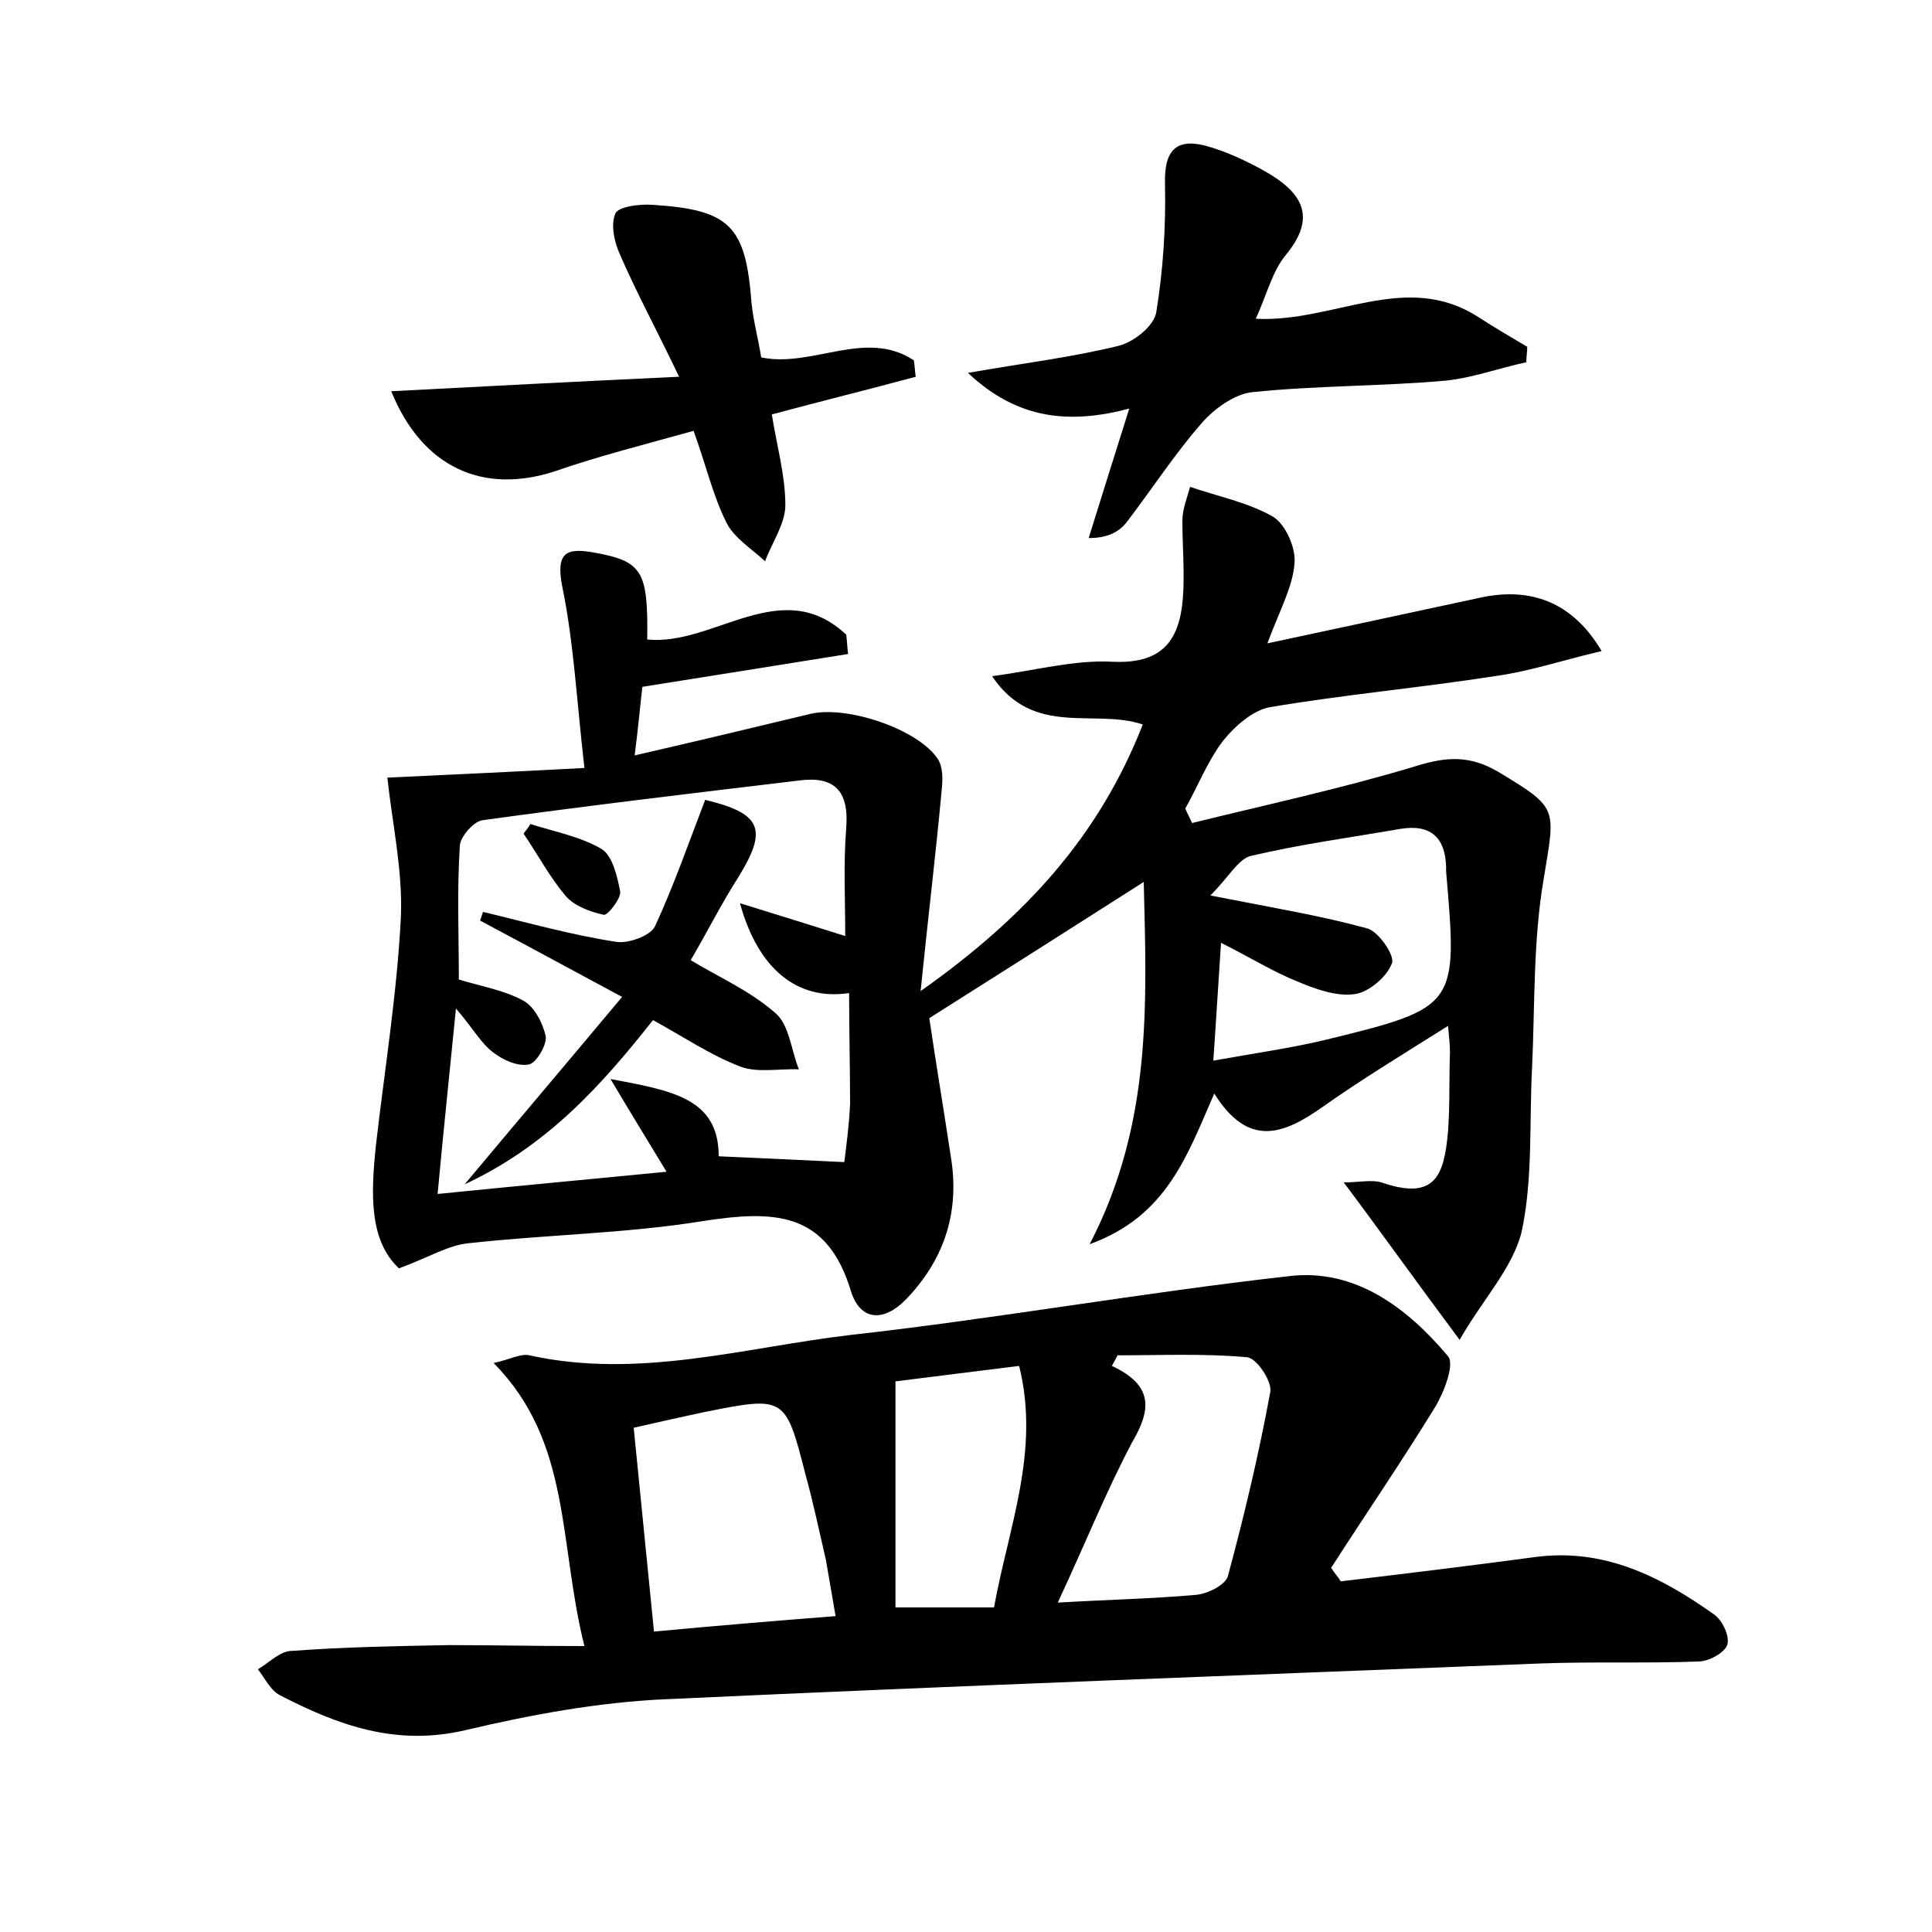 <?xml version="1.0" encoding="utf-8"?>
<!-- Generator: Adobe Illustrator 22.0.0, SVG Export Plug-In . SVG Version: 6.00 Build 0)  -->
<svg version="1.1" id="图层_1" xmlns="http://www.w3.org/2000/svg" xmlns:xlink="http://www.w3.org/1999/xlink" x="0px" y="0px"
	 viewBox="0 0 200 200" style="enable-background:new 0 0 200 200;" xml:space="preserve">
<style type="text/css">
	.st0{fill:#FFFFFF;}
</style>
<g>
	
	<path d="M151.1,138.7c-4.7-6.3-8.1-11.1-12-16.3c1.6,0,2.9-0.3,3.9,0c5.5,1.9,6.5-0.6,6.9-5.3c0.2-2.7,0.1-5.4,0.2-8.2
		c0-0.8-0.1-1.5-0.2-2.7c-4.6,2.9-8.9,5.5-13,8.4c-4.1,2.9-7.7,4.2-11.2-1.4c-2.8,6.4-4.9,12.7-12.9,15.6c6.5-12.5,5.9-25,5.6-37.5
		c-7.2,4.6-14.3,9.1-22.2,14.1c0.6,4.1,1.5,9.5,2.3,14.8c0.8,5.6-0.9,10.4-4.8,14.4c-2.2,2.2-4.6,2.2-5.6-0.9
		c-2.5-8.4-8.1-8.4-15.3-7.3c-8,1.3-16.2,1.4-24.3,2.3c-2.1,0.2-4.2,1.5-7.2,2.6c-3.1-2.9-2.9-7.7-2.4-12.6
		c0.9-7.9,2.2-15.8,2.6-23.8c0.2-4.8-0.9-9.7-1.4-14.4c6.4-0.3,12.9-0.6,20.4-1c-0.8-6.9-1.1-13-2.3-18.8c-0.7-3.6,0.5-4,3.3-3.5
		c5,0.9,5.6,1.9,5.5,9c6.9,0.7,13.9-6.8,20.6-0.5c0.1,0.7,0.1,1.4,0.2,2c-6.9,1.1-13.7,2.2-21.3,3.4c-0.2,1.6-0.4,4-0.8,7.1
		c6.5-1.5,12.4-2.9,18.2-4.3c3.8-0.9,11.2,1.6,13.2,4.7c0.5,0.8,0.5,2,0.4,3c-0.6,6.6-1.4,13.1-2.2,21c10.9-7.7,18.5-16.1,23-27.6
		c-5-1.7-11.3,1.4-15.6-5c4.5-0.6,8.5-1.7,12.4-1.5c5.7,0.3,7.2-2.7,7.4-7.4c0.1-2.4-0.1-4.8-0.1-7.2c0-1.2,0.5-2.4,0.8-3.5
		c2.9,1,6,1.6,8.6,3.1c1.3,0.8,2.4,3.3,2.2,4.9c-0.2,2.4-1.5,4.7-2.8,8.2c8-1.7,14.9-3.2,21.9-4.7c5.3-1.2,9.7,0.4,12.7,5.5
		c-3.9,0.9-7.4,2.1-11.1,2.6c-7.7,1.2-15.5,1.9-23.2,3.2c-1.8,0.3-3.7,2-4.9,3.5c-1.6,2.1-2.6,4.7-3.9,7c0.2,0.5,0.5,1,0.7,1.5
		c7.7-1.9,15.6-3.6,23.2-5.9c3.2-1,5.6-1.1,8.5,0.6c6.3,3.8,5.9,3.7,4.7,11.1c-1.1,6.4-0.9,13-1.2,19.5c-0.3,5.7,0.1,11.6-1.1,17.1
		C156.5,131.4,153.5,134.5,151.1,138.7z M87.9,102.8c-5.3,0.8-9.4-2.4-11.3-9.3c3.9,1.2,7.4,2.3,10.9,3.4c0-3.6-0.2-7.5,0.1-11.2
		c0.3-3.8-1.2-5.4-4.9-4.9c-10.9,1.3-21.8,2.6-32.7,4.1c-1,0.1-2.4,1.8-2.4,2.7c-0.3,4.6-0.1,9.2-0.1,13.8c2.3,0.7,4.7,1.1,6.7,2.2
		c1.1,0.6,2,2.3,2.3,3.7c0.1,0.9-1,2.8-1.8,2.9c-1.2,0.2-2.7-0.5-3.7-1.3c-1.2-0.9-2-2.4-3.8-4.5c-0.7,7.1-1.3,12.7-1.9,19.2
		c7.9-0.8,15.5-1.5,23.7-2.3c-2-3.3-3.6-5.9-5.8-9.6c6.4,1.2,11.2,2,11.2,8c4.6,0.2,8.7,0.4,13,0.6c0.2-1.6,0.5-3.8,0.6-6
		C88,110.5,87.9,106.9,87.9,102.8z M125.3,92.7c6.6,1.3,11.5,2.1,16.2,3.4c1.2,0.3,2.9,2.8,2.6,3.6c-0.5,1.4-2.4,3-3.8,3.2
		c-1.9,0.3-4.1-0.5-6-1.3c-2.5-1-4.9-2.5-7.9-4c-0.3,4.4-0.5,8-0.8,12.2c4.4-0.8,8.1-1.3,11.8-2.2c13.5-3.3,13.5-3.5,12.3-17.4
		c0-0.2,0-0.3,0-0.5c-0.1-3-1.6-4.4-4.7-3.9c-5.2,0.9-10.4,1.6-15.5,2.8C128.2,88.9,127.2,90.8,125.3,92.7z"/>
	<path d="M60.5,170.4c-2.7-10.7-1.3-21.1-9.4-29.3c1.8-0.4,2.8-1,3.7-0.8c11.3,2.5,22.2-0.8,33.2-2.1c15.2-1.7,30.3-4.4,45.5-6.1
		c6.8-0.8,12.2,3.3,16.4,8.3c0.7,0.8-0.4,3.7-1.3,5.2c-3.5,5.7-7.2,11.1-10.8,16.7c0.3,0.5,0.7,0.9,1,1.4c6.7-0.8,13.3-1.6,20-2.5
		c7.2-1,13.1,2,18.6,5.9c0.9,0.6,1.7,2.3,1.4,3.2c-0.3,0.8-1.9,1.7-3,1.7c-5.4,0.2-10.8,0-16.3,0.2c-30.2,1.2-60.3,2.3-90.5,3.7
		c-7,0.3-14,1.6-20.8,3.2c-7.2,1.7-13.2-0.5-19.2-3.6c-1-0.5-1.6-1.8-2.3-2.7c1.2-0.7,2.3-1.9,3.5-1.9c5.4-0.4,10.9-0.5,16.3-0.6
		C50.8,170.3,55.1,170.4,60.5,170.4z M86.5,167.3c-0.4-2.3-0.7-4.1-1-5.8c-0.7-3-1.3-5.9-2.1-8.8c-2.1-8.2-2.1-8.2-10.6-6.5
		c-2.3,0.5-4.6,1-7.2,1.6c0.7,7.1,1.4,14,2.1,21.1C74.1,168.3,80.1,167.8,86.5,167.3z M109.5,165.9c5.1-0.3,9.8-0.4,14.3-0.8
		c1.2-0.1,3-1,3.3-1.9c1.7-6.3,3.2-12.6,4.4-19.1c0.2-1.1-1.4-3.5-2.4-3.6c-4.4-0.4-8.9-0.2-13.4-0.2c-0.2,0.4-0.4,0.7-0.6,1.1
		c4.3,2,4.1,4.5,2.1,7.9C114.5,154.4,112.3,159.9,109.5,165.9z M102.9,166.4c1.5-8.3,4.8-16.2,2.6-25c-4.8,0.6-8.9,1.1-12.8,1.6
		c0,8.2,0,15.7,0,23.4C96.3,166.4,99.4,166.4,102.9,166.4z"/>
	<path d="M100.2,38.6c5.7-1,10.7-1.6,15.6-2.8c1.6-0.4,3.7-2.1,3.9-3.5c0.7-4.3,1-8.8,0.9-13.3c-0.1-3.6,1.3-4.8,4.6-3.8
		c2,0.6,3.9,1.5,5.7,2.5c3.7,2.1,5.6,4.6,2.2,8.7c-1.4,1.7-2,4.2-3.1,6.6c8.1,0.4,15.5-5,23-0.2c1.7,1.1,3.4,2.1,5.1,3.1
		c0,0.5-0.1,1.1-0.1,1.6c-2.8,0.6-5.5,1.6-8.3,1.9c-6.7,0.6-13.4,0.5-20.1,1.2c-1.8,0.2-3.9,1.7-5.2,3.2c-2.8,3.2-5.2,6.9-7.8,10.3
		c-0.8,1-2,1.6-3.9,1.6c1.3-4.2,2.6-8.3,4.2-13.4C110.8,43.9,105.4,43.5,100.2,38.6z"/>
	<path d="M40.5,40.5c9.6-0.5,19.1-1,29.8-1.5c-2.4-5-4.4-8.7-6.1-12.6c-0.6-1.3-1-3.1-0.5-4.3c0.3-0.7,2.5-1,3.8-0.9
		c8.1,0.5,9.7,2.2,10.3,10.2c0.2,1.9,0.7,3.7,1,5.6c5.3,1.1,10.8-3,15.8,0.3c0.1,0.6,0.1,1.1,0.2,1.7c-4.8,1.3-9.7,2.5-14.9,3.9
		c0.5,3.2,1.4,6.3,1.4,9.4c0,1.9-1.4,3.9-2.1,5.8c-1.4-1.3-3.2-2.4-4-4c-1.4-2.8-2.1-5.9-3.4-9.5c-5,1.4-9.8,2.6-14.4,4.2
		C50,51.2,43.7,48.4,40.5,40.5z"/>
	
	
	
	
	
	<path d="M73,82.8c5.8,1.4,6.5,3,3.5,7.9c-1.8,2.8-3.3,5.8-5,8.7c3,1.8,6.2,3.2,8.8,5.5c1.4,1.2,1.6,3.8,2.4,5.8
		c-2-0.1-4.3,0.4-6.1-0.3c-3.1-1.2-5.9-3.1-9-4.8c-5.3,6.7-10.9,13-19.5,17c5.6-6.7,10.7-12.7,16.3-19.4c-5.4-2.9-10-5.4-14.7-7.9
		c0.1-0.3,0.2-0.6,0.3-0.9c4.6,1.1,9.2,2.4,13.8,3.1c1.2,0.2,3.5-0.6,4-1.6C69.7,91.8,71.2,87.5,73,82.8z"/>
	<path d="M54.9,85.3c2.5,0.8,5.2,1.3,7.4,2.6c1.1,0.7,1.6,2.8,1.9,4.4c0.1,0.7-1.3,2.5-1.7,2.4c-1.4-0.3-3-0.9-3.9-1.9
		c-1.7-2-2.9-4.3-4.4-6.5C54.4,86,54.7,85.7,54.9,85.3z"/>
</g>
</svg>
